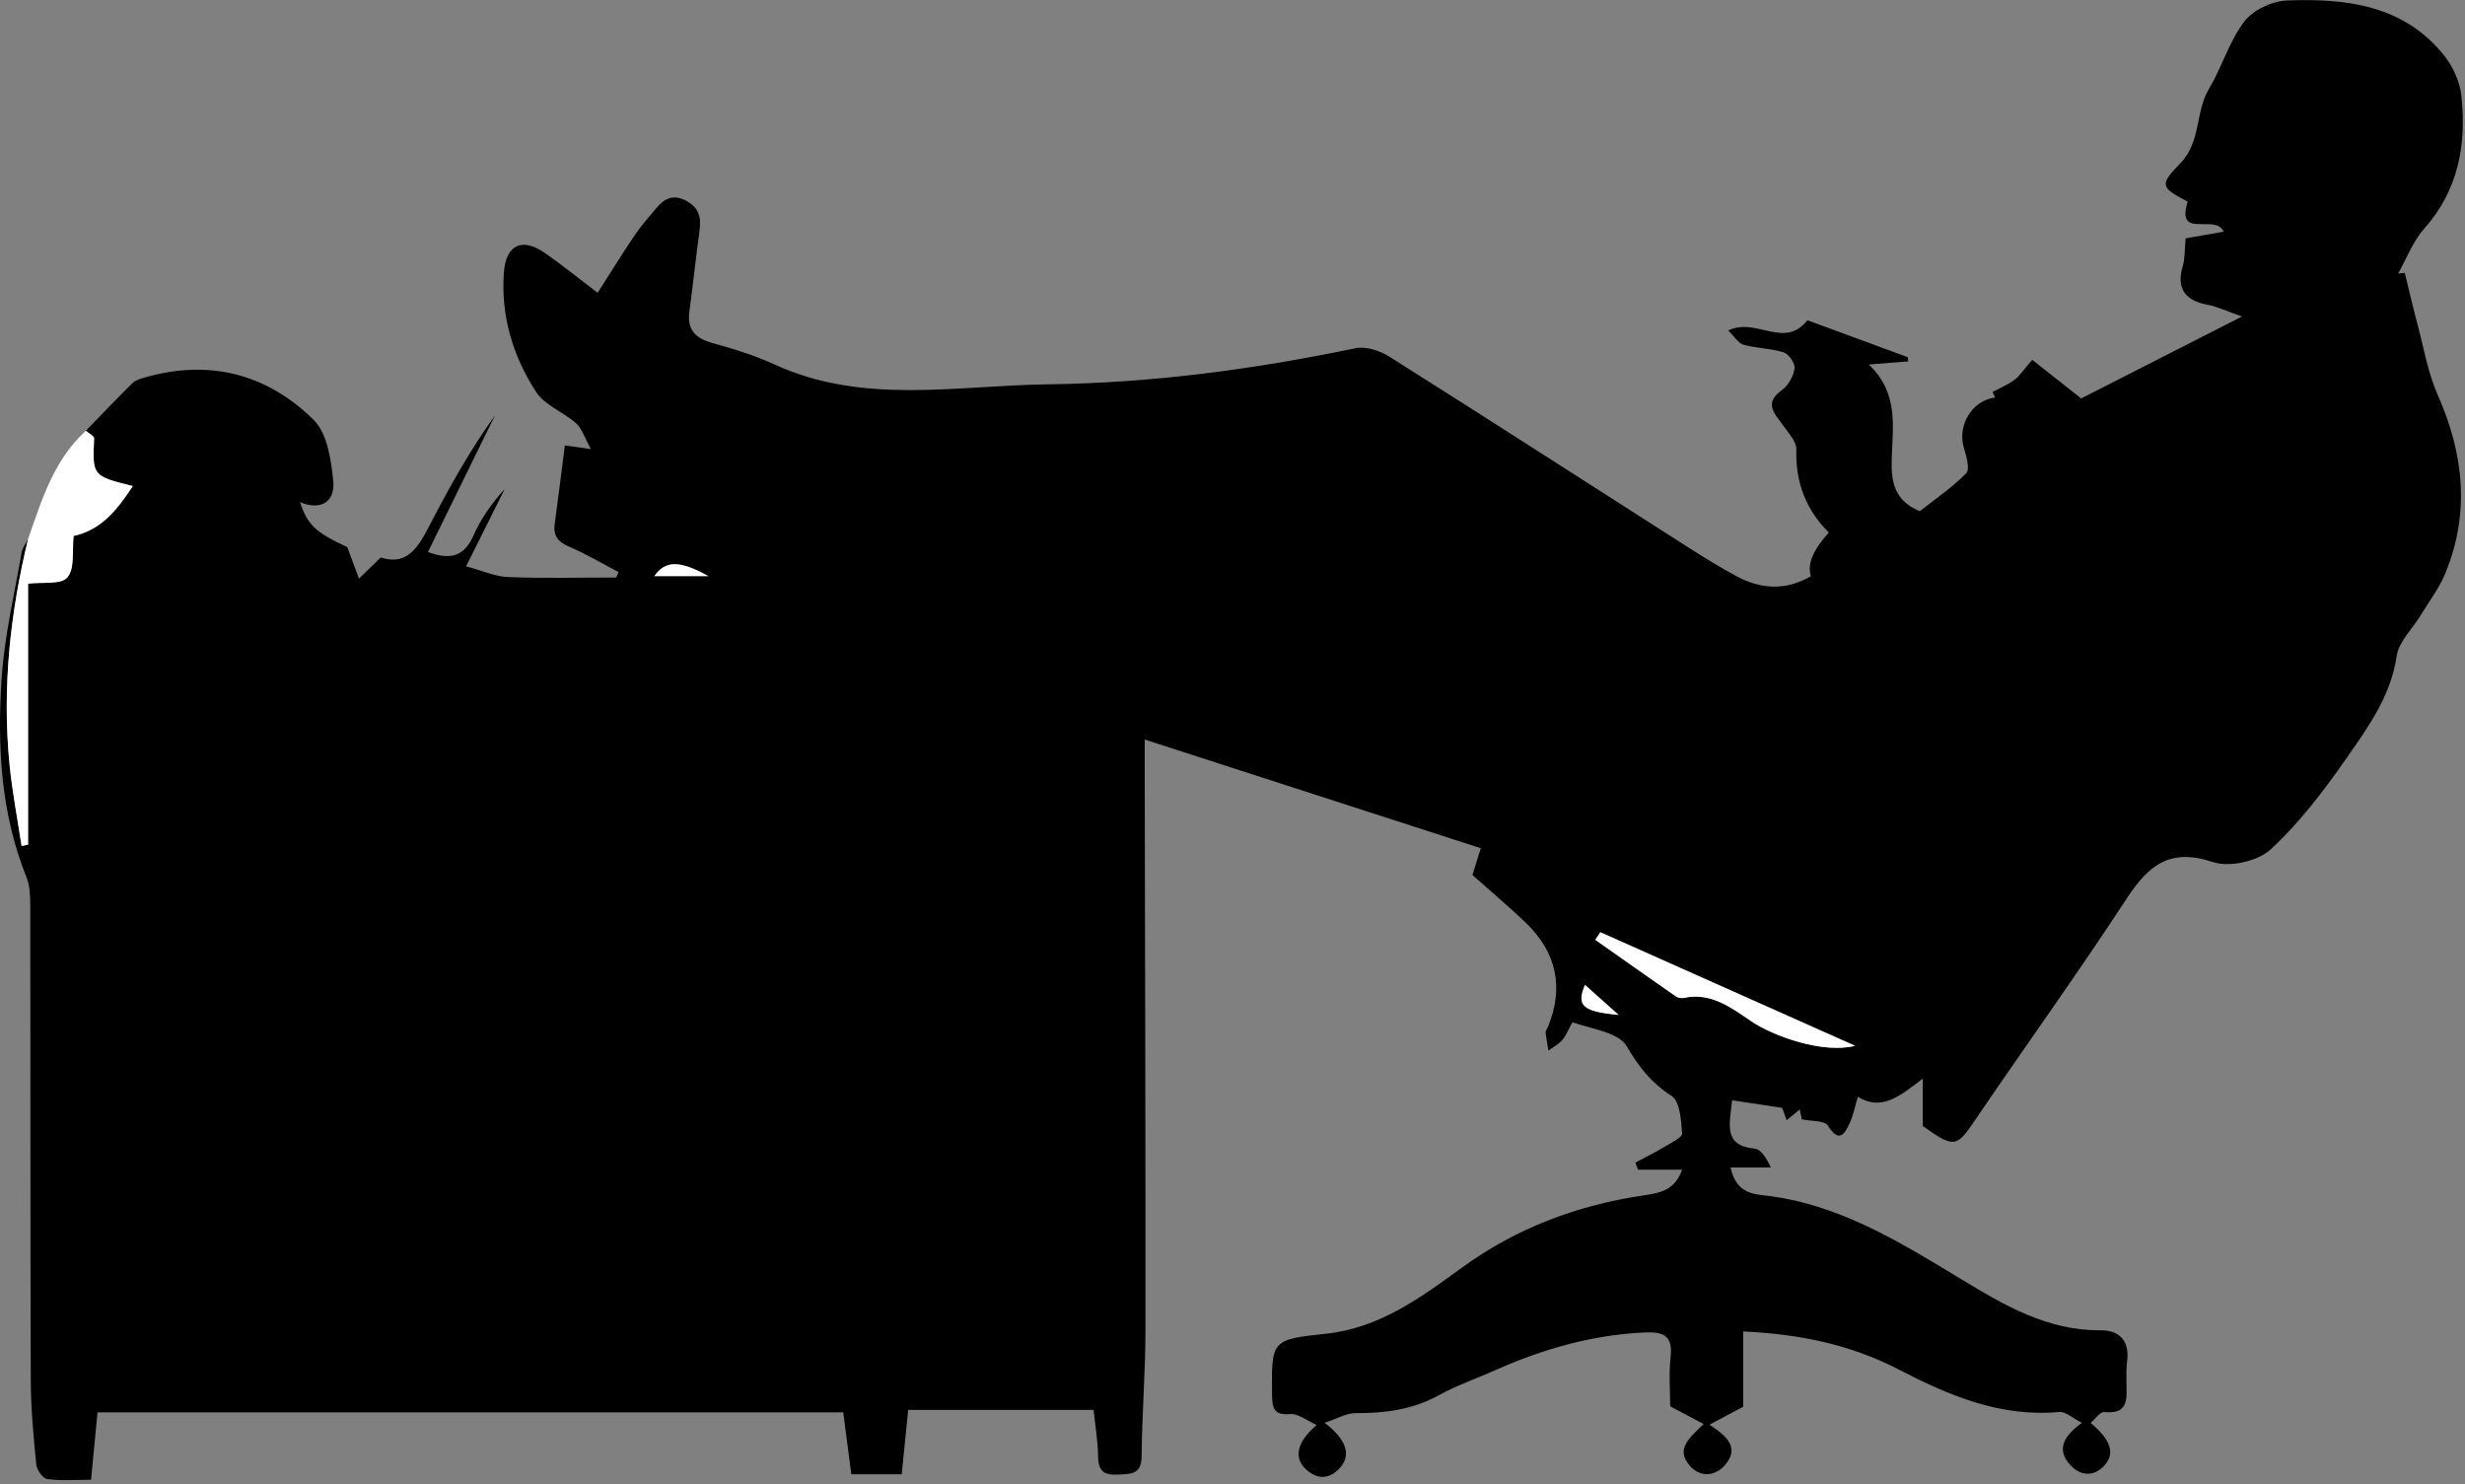 <svg width="568" height="342" viewBox="0 0 568 342" fill="none" xmlns="http://www.w3.org/2000/svg">
<rect x="0" y="0" width="568" height="342" fill="#808080" stroke="none"/>
<path d="M19.78 99.25C23.34 95.59 26.87 91.89 30.51 88.29C31.16 87.64 32.21 87.31 33.14 87.04C48.06 82.68 61.44 86.07 72.26 96.73C75.41 99.83 76.31 105.94 76.79 110.82C77.24 115.37 74.21 117.8 69.13 115.71C70.91 121.03 72.73 122.66 80.02 126.06C81.04 128.81 81.88 131.06 82.72 133.32C84.15 131.93 85.58 130.54 87.75 128.44C94.63 130.71 97.02 124.77 99.93 119.24C104.16 111.18 108.65 103.26 114.03 95.77C108.93 106.16 103.83 116.54 98.61 127.19C103.66 129.05 106.89 128.33 109.04 123.51C110.79 119.59 113.24 115.99 116.3 112.68C113.51 118.27 110.71 123.86 107.39 130.49C110.97 131.44 113.99 132.83 117.07 132.96C125.36 133.29 133.68 133.07 141.99 133.07C142.17 132.65 142.35 132.23 142.54 131.82C138.75 129.84 135.05 127.63 131.13 125.96C128.56 124.86 127.45 123.44 127.82 120.7C128.63 114.79 129.36 108.87 130.16 102.63C131.98 102.89 133.21 103.06 136.15 103.47C134.7 100.84 134.11 98.75 132.75 97.54C129.82 94.93 125.52 93.39 123.52 90.29C118.2 82.08 115.39 72.85 116.1 62.86C116.55 56.48 120.2 54.61 125.44 58.22C129.53 61.03 133.39 64.19 137.71 67.47C140.72 62.77 143.4 58.42 146.25 54.2C147.74 52 149.51 50 151.22 47.96C153.09 45.74 155.1 44.66 158.14 46.28C161.28 47.95 161.58 50.35 161.16 53.4C160.32 59.49 159.7 65.61 158.86 71.7C158.26 76.01 160.26 77.98 164.26 79.07C169.06 80.38 173.89 81.87 178.4 83.95C198.9 93.37 220.41 88.81 241.53 88.55C265.37 88.25 288.96 85.11 312.32 80.24C314.72 79.74 317.96 80.79 320.15 82.18C343.22 96.73 366.14 111.51 389.12 126.19C392.77 128.52 396.45 130.8 400.27 132.83C405.9 135.83 411.62 136.08 417.29 132.76C416.37 130.1 417.743 126.747 421.41 122.7C416.16 117.5 413.68 111.11 413.92 103.52C413.98 101.73 412.11 99.79 410.91 98.08C409 95.35 406.26 92.96 410.64 89.85C412.09 88.82 413.24 86.68 413.51 84.9C413.68 83.76 412.21 81.58 411.05 81.21C408.08 80.25 404.79 80.28 401.77 79.43C400.51 79.07 399.6 77.46 398.23 76.14C404.71 73 411.11 80.59 416.47 73.79C423.77 76.48 431.67 79.39 439.57 82.29C439.62 82.62 439.67 82.94 439.72 83.27C437.06 83.48 434.4 83.69 430.61 83.99C437.6 90.55 436.11 98.45 435.89 105.9C435.73 111.23 436.65 115.41 442.37 117.79C445.76 115.11 449.75 112.41 453.06 109.05C453.95 108.14 453.13 105.14 452.55 103.27C450.94 98.05 454.37 92.28 459.74 91.59C459.54 91.17 459.33 90.74 459.13 90.32C460.83 89.41 462.65 88.67 464.17 87.53C465.43 86.58 466.33 85.15 468.28 82.91C471.94 85.8 475.95 88.96 479.56 91.81C491.59 85.68 503.67 79.53 516.61 72.93C513.56 71.87 511.07 70.68 508.45 70.17C503.34 69.18 501.49 66.27 502.96 61.34C503.5 59.54 503.38 57.55 503.62 54.92C506.15 54.48 509.19 53.94 512.38 53.38C510.57 49.1 501.27 55.33 504.11 46.45C498.02 43.3 497.43 42.67 502.29 37.75C507.26 32.72 505.78 25.85 509.01 20.46C512.01 15.46 513.66 9.54 517.14 4.96C519.15 2.31 523.56 0.24 526.97 0.11C540.5 -0.4 553.76 1.1 563.1 12.67C565.18 15.24 566.81 18.78 567.16 22.03C568.37 33.28 566.52 43.8 558.57 52.72C555.98 55.62 554.55 59.56 552.6 63.02C553.11 62.98 553.62 62.93 554.13 62.89C555.1 66.86 556.01 70.85 557.07 74.8C558.52 80.24 559.46 85.92 561.72 91.01C567.74 104.59 569.17 118.2 563.47 132.1C562.05 135.56 559.68 138.64 557.72 141.87C555.84 144.96 552.74 147.86 552.26 151.14C550.91 160.36 545.71 167.51 540.72 174.66C535.51 182.14 529.89 189.56 523.24 195.7C520.27 198.45 513.71 199.91 509.89 198.63C500.04 195.33 495.08 199.34 490.04 207.04C478.76 224.3 466.68 241.05 455.09 258.12C450.82 264.4 450.31 264.6 443.06 259.45V248.53C437.79 252.52 433.66 256.1 428.1 252.72C427.35 255.21 427.02 257.02 426.28 258.65C425.03 261.39 423.77 263.45 421.16 259.32C420.43 258.17 417.53 258.4 415.19 257.91C415.17 257.83 414.98 256.93 414.7 255.64C413.67 256.49 412.85 257.15 411.68 258.12C411.27 256.97 410.93 256.01 410.67 255.27C406.89 254.7 403.21 254.14 399.12 253.52C398.57 259.1 396.98 263.94 404.33 264.67C405.77 264.81 407.02 266.8 408.05 269.01H398.77C399.8 273.58 402.18 274.97 406.11 275.39C423.37 277.2 437.67 286.11 452.09 294.85C461.88 300.79 471.85 306.62 484 306.52C488.33 306.48 490.76 308.92 490.14 313.65C489.93 315.29 489.97 316.98 489.99 318.65C490.04 322.21 490.58 325.94 484.9 325.35C483.96 325.25 482.83 326.94 481.73 327.86C486.59 331.87 487.5 335.17 484.62 337.97C482.1 340.43 479.19 339.87 477.09 337.61C473.8 334.08 475.4 330.96 479.74 327.84C477.62 326.78 475.98 325.21 474.51 325.34C460.9 326.59 449.06 321.54 437.42 315.51C426.46 309.83 414.69 307.39 401.69 306.79V324.13C398.74 325.7 396.65 326.81 393.91 328.27C397.89 330.87 400.98 333.6 397.43 337.63C395.22 340.14 391.86 340.49 389.46 337.82C385.9 333.87 389.38 331.27 392.55 328.12C390.06 326.8 387.89 325.64 384.86 324.03C384.86 320.9 384.51 316.73 384.95 312.66C385.49 307.7 383.29 306.83 378.96 307.02C366.79 307.57 355.38 310.88 344.35 315.8C340.1 317.69 335.64 319.21 331.59 321.46C325.51 324.83 319.09 325.64 312.32 325.61C310.2 325.61 308.07 326.9 305.23 327.83C310.57 331.94 311.41 335.51 308.52 338.47C306.1 340.94 303.45 340.83 300.99 338.61C298.06 335.97 298.73 332.34 303.39 328.34C301.12 327.33 299.16 325.68 297.34 325.82C293.77 326.1 293.16 324.77 293.12 321.62C292.97 308.77 292.87 308.66 305.56 307.31C317.92 305.99 327.4 298.97 336.98 292C349.48 282.92 363.6 277.66 378.77 275.43C382.76 274.84 385.92 274.2 387.6 269.52H377.45C377.25 268.97 377.05 268.42 376.84 267.88C379.12 266.65 381.45 265.5 383.68 264.17C385.14 263.29 387.66 262.07 387.6 261.16C387.38 258.15 387.12 253.77 385.19 252.53C380.51 249.51 377.66 245.89 374.84 241.07C372.97 237.86 366.78 237.11 362.41 235.57C362.15 235.48 361.09 238.32 360.08 239.53C359.22 240.57 357.91 241.25 356.8 242.09C356.58 240.7 356.29 239.31 356.16 237.91C356.12 237.47 356.53 237 356.72 236.54C360.38 227.48 358.7 219.537 351.68 212.71C347.8 208.97 343.65 205.51 339.28 201.61C339.81 199.93 340.43 197.94 341.21 195.44C315.67 187.18 290.27 178.97 263.77 170.4C263.77 173.38 263.77 175.43 263.77 177.49C263.84 220.5 263.98 263.52 263.94 306.53C263.94 316.19 263.14 325.85 263.06 335.52C263.03 339.85 260.53 339.6 257.54 339.77C254.32 339.96 253.06 338.87 253.03 335.59C252.99 332.12 252.39 328.66 251.99 324.86H209.27C208.77 329.85 208.29 334.58 207.78 339.7H196.16C195.58 335.2 194.97 330.51 194.31 325.43H22.47C21.99 330.4 21.51 335.45 20.98 340.96C17.4 340.96 14.09 341.23 10.86 340.8C9.86 340.67 8.49 338.68 8.36 337.43C7.72 330.97 7.11 324.48 7.09 318C6.97 281.49 7.03 244.98 6.97 208.46C6.97 206.33 6.88 204.03 6.1 202.11C0.12 187.26 -0.64 171.78 0.38 156.27C1.02 146.54 3.33 136.92 4.99 127.26C5.17 126.19 5.96 125.22 6.46 124.21C2.34 141.27 0.47 158.54 2.19 176.06C2.81 182.37 4.03 188.62 4.97 194.9C5.47 194.81 5.97 194.72 6.47 194.63V134.47C9.74 134.06 14.05 134.75 15.53 133.02C17.28 130.97 16.59 126.84 16.97 123.48C23.47 122.04 27.02 117.37 30.61 111.99C21.26 109.64 21.3 109.64 21.69 101.02C21.72 100.45 20.45 99.83 19.78 99.23V99.25ZM368.76 214.8C368.37 215.38 367.98 215.97 367.6 216.55C373.77 220.9 379.93 225.26 386.13 229.56C386.61 229.89 387.41 230.06 387.98 229.94C394.28 228.52 399.14 232.35 403.58 235.34C408.76 238.83 420.13 242.84 427.46 240.97C407.31 231.99 388.04 223.4 368.76 214.8ZM163.23 132.75C156.45 128.99 153.26 129.2 150.77 132.75H163.23ZM372.97 233.85C370.03 231.23 367.7 229.14 365.22 226.93C363.18 231.71 364.69 233.08 372.97 233.85Z" fill="black"/>
<path d="M19.779 99.25C20.449 99.85 21.719 100.47 21.689 101.04C21.309 109.66 21.269 109.66 30.609 112.01C27.029 117.39 23.469 122.05 16.969 123.5C16.589 126.85 17.279 130.99 15.529 133.04C14.049 134.77 9.739 134.08 6.469 134.49V194.65C5.969 194.74 5.469 194.83 4.969 194.92C4.019 188.64 2.809 182.39 2.189 176.08C0.469 158.56 2.339 141.29 6.459 124.23C9.619 115.23 12.359 106 19.779 99.27V99.25Z" fill="white"/>
<path d="M368.76 214.801C388.04 223.391 407.31 231.991 427.46 240.971C420.13 242.841 408.76 238.831 403.58 235.341C399.14 232.351 394.28 228.531 387.98 229.941C387.41 230.071 386.61 229.901 386.13 229.561C379.93 225.251 373.77 220.891 367.6 216.551C367.99 215.971 368.38 215.381 368.76 214.801Z" fill="white"/>
<path d="M163.23 132.75C158.13 132.75 154.45 132.75 150.77 132.75C153.26 129.2 156.46 128.99 163.23 132.75Z" fill="white"/>
<path d="M372.969 233.85C364.689 233.08 363.179 231.72 365.219 226.93C367.699 229.14 370.029 231.22 372.969 233.85Z" fill="white"/>
</svg>

